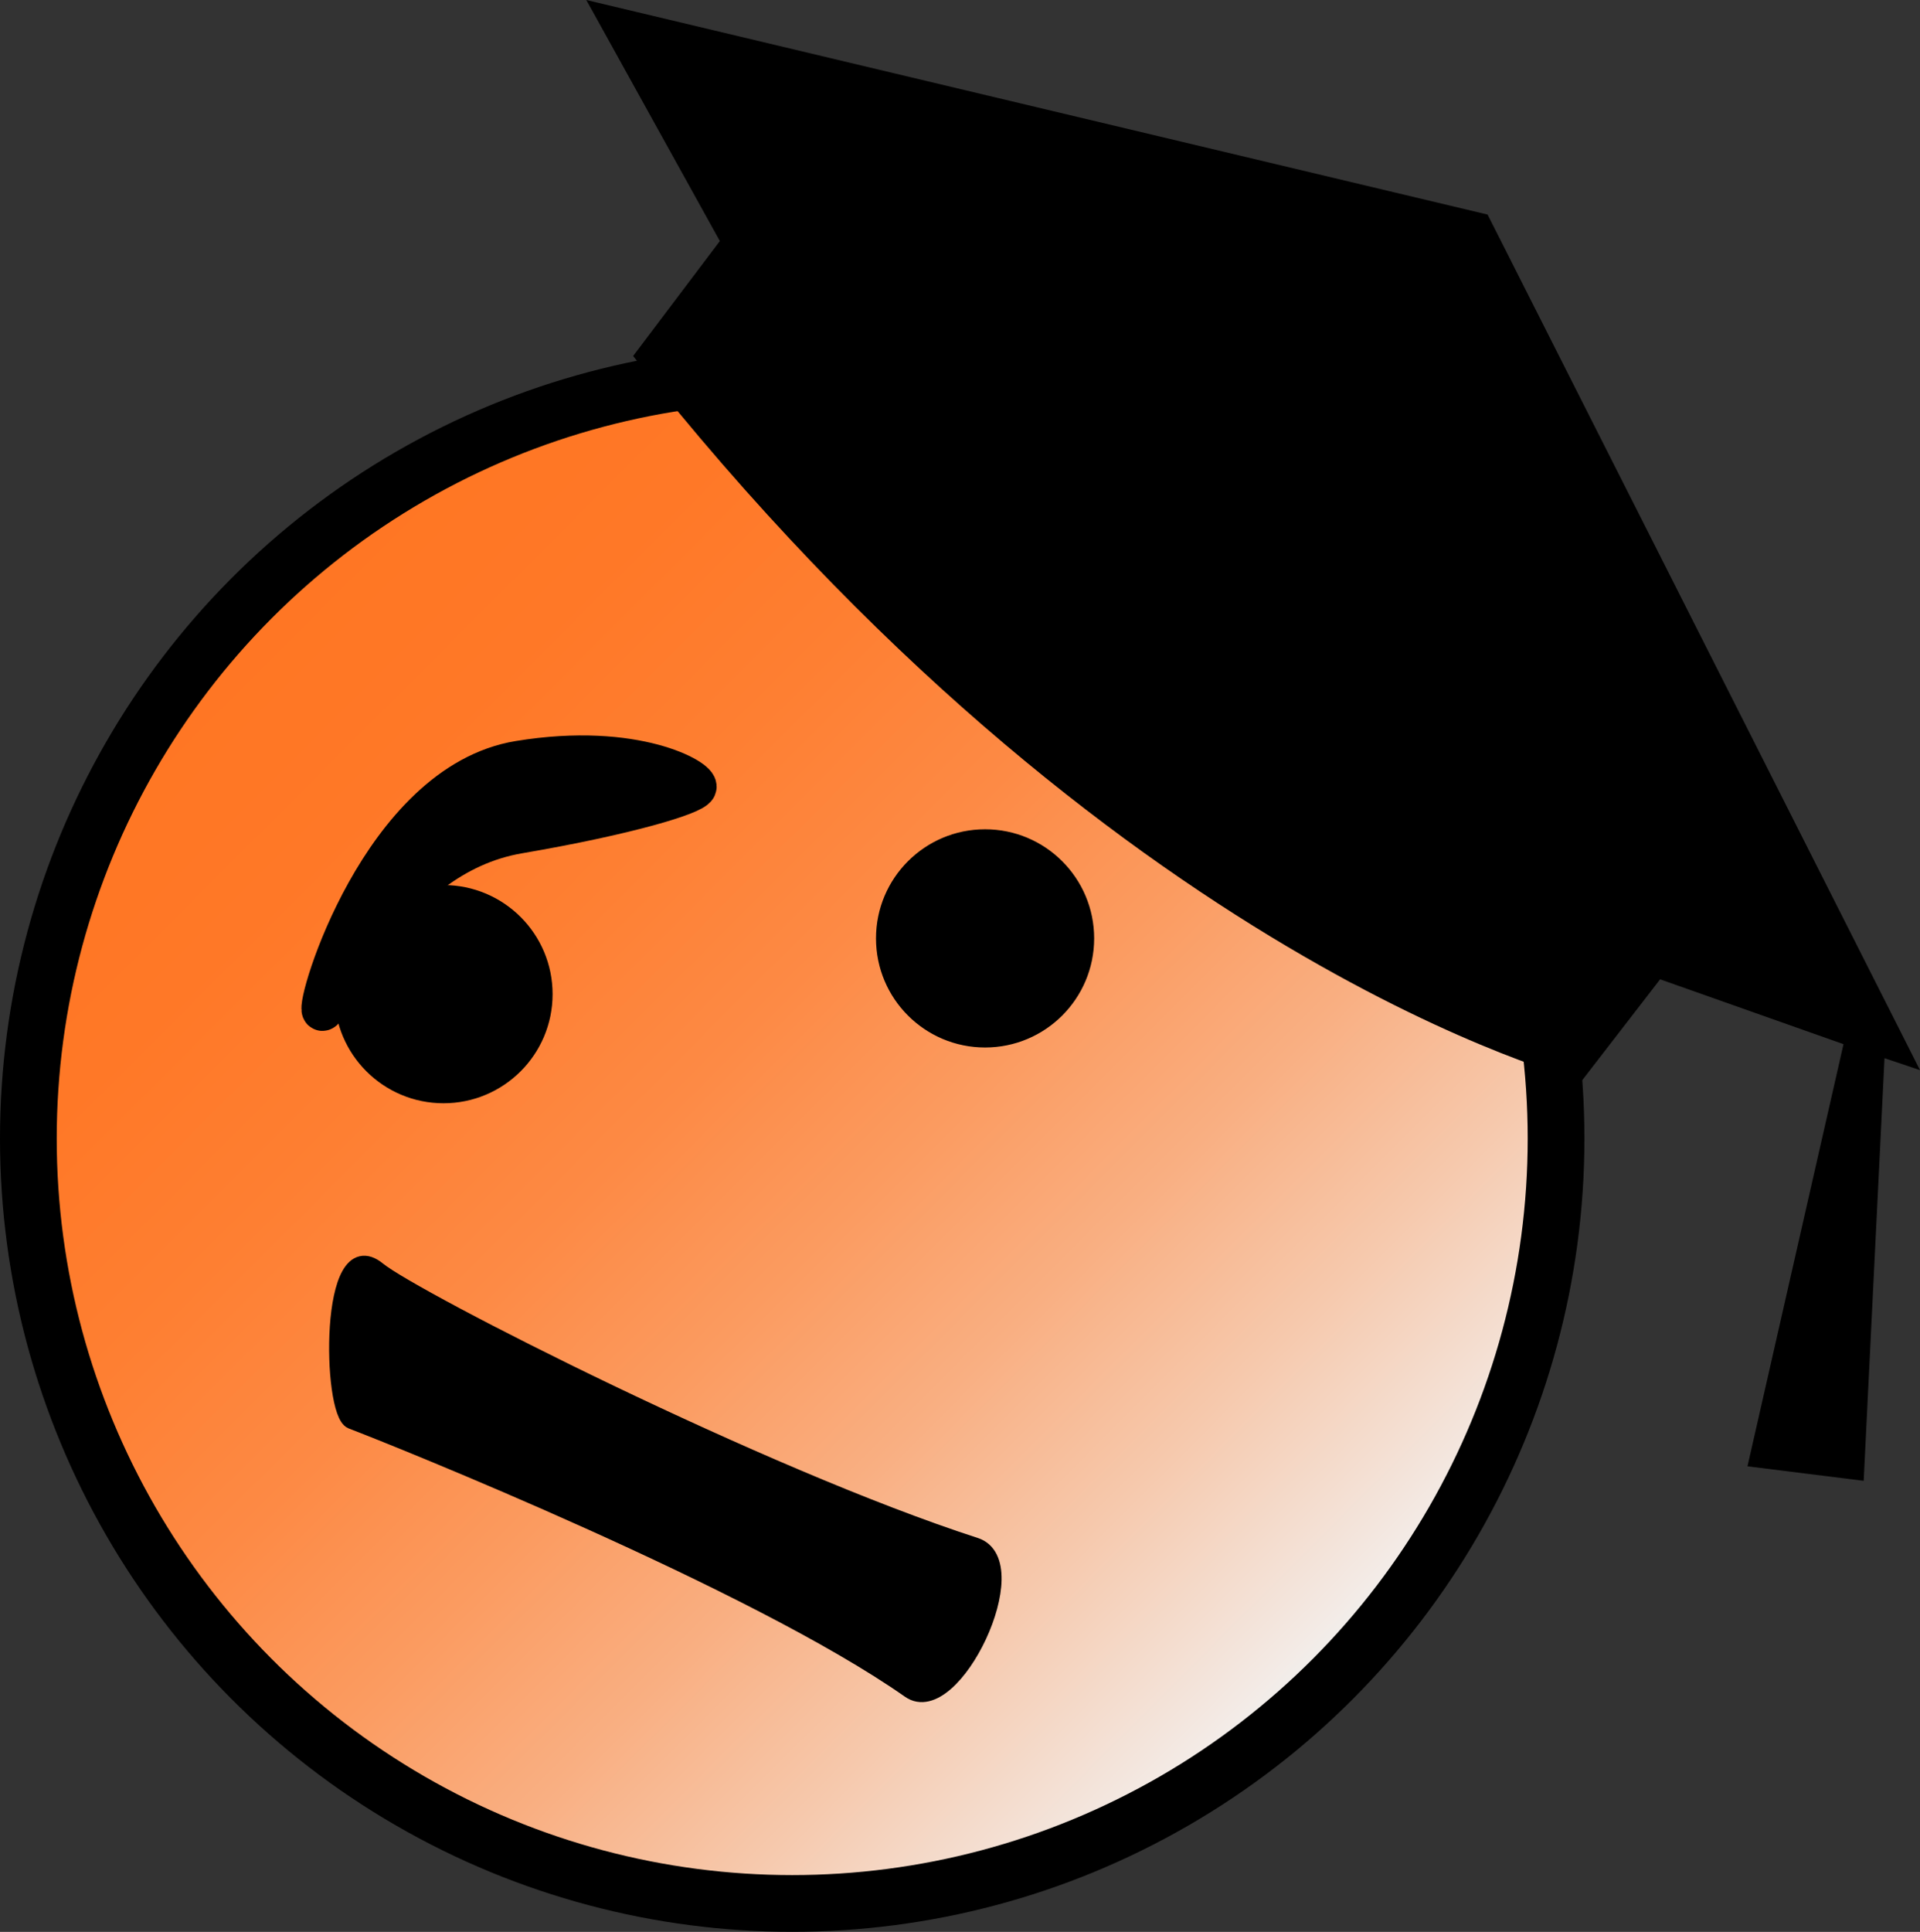 <svg xmlns="http://www.w3.org/2000/svg" xmlns:xlink="http://www.w3.org/1999/xlink" viewBox="0 0 236.93 238.34"><rect x="0" y="0" width="236.93" height="238.34" fill="#333333" stroke="none"/><defs><style>.cls-1,.cls-2,.cls-3,.cls-4{stroke:#000;stroke-miterlimit:10;}.cls-1{stroke-width:7px;fill:url(#Unbenannter_Verlauf_13);}.cls-3{stroke-width:5px;}.cls-4{stroke-width:2px;}</style><linearGradient id="Unbenannter_Verlauf_13" x1="31.07" y1="73.78" x2="164.45" y2="207.16" gradientUnits="userSpaceOnUse"><stop offset="0" stop-color="#ff7623"/><stop offset="0.15" stop-color="#ff7827"/><stop offset="0.29" stop-color="#fe7f32"/><stop offset="0.43" stop-color="#fd8a45"/><stop offset="0.56" stop-color="#fb9b60"/><stop offset="0.69" stop-color="#f9af82"/><stop offset="0.82" stop-color="#f6c9ad"/><stop offset="0.95" stop-color="#f3e6de"/><stop offset="1" stop-color="#f2f2f2"/></linearGradient></defs><title>mixed</title><g id="Ebene_3" data-name="Ebene 3"><ellipse class="cls-1" cx="97.76" cy="140.47" rx="94.26" ry="94.36"/><path d="M72.71,1.53,183.93,28l53.36,105.55-4.38-1.47-2.57,52.14L216,182.43l11.85-52.08-22.63-8-9.66,12.51s-58-14.38-117.07-89.41L89.19,31.27Z" transform="translate(-0.36 -1.53)"/><circle class="cls-2" cx="121.56" cy="115.77" r="12.96"/><path class="cls-3" d="M40.11,126.2c-.82-.66,7.29-28,24.3-30.78,14.45-2.37,22.3,2.34,21.87,3.24S78,102,64.41,104.33C47.86,107.12,40.88,126.82,40.11,126.2Z" transform="translate(-0.36 -1.53)"/><circle class="cls-2" cx="54.73" cy="122.65" r="12.96"/><path class="cls-4" d="M47,158.2c-6.25-5.12-5.84,17.63-3.24,18.63,5.27,2,49.82,19.84,68.85,33.21,5.36,3.76,14.64-15.71,8.1-17.82C94.38,183.71,51.45,161.84,47,158.2Z" transform="translate(-0.36 -1.53)"/></g></svg>